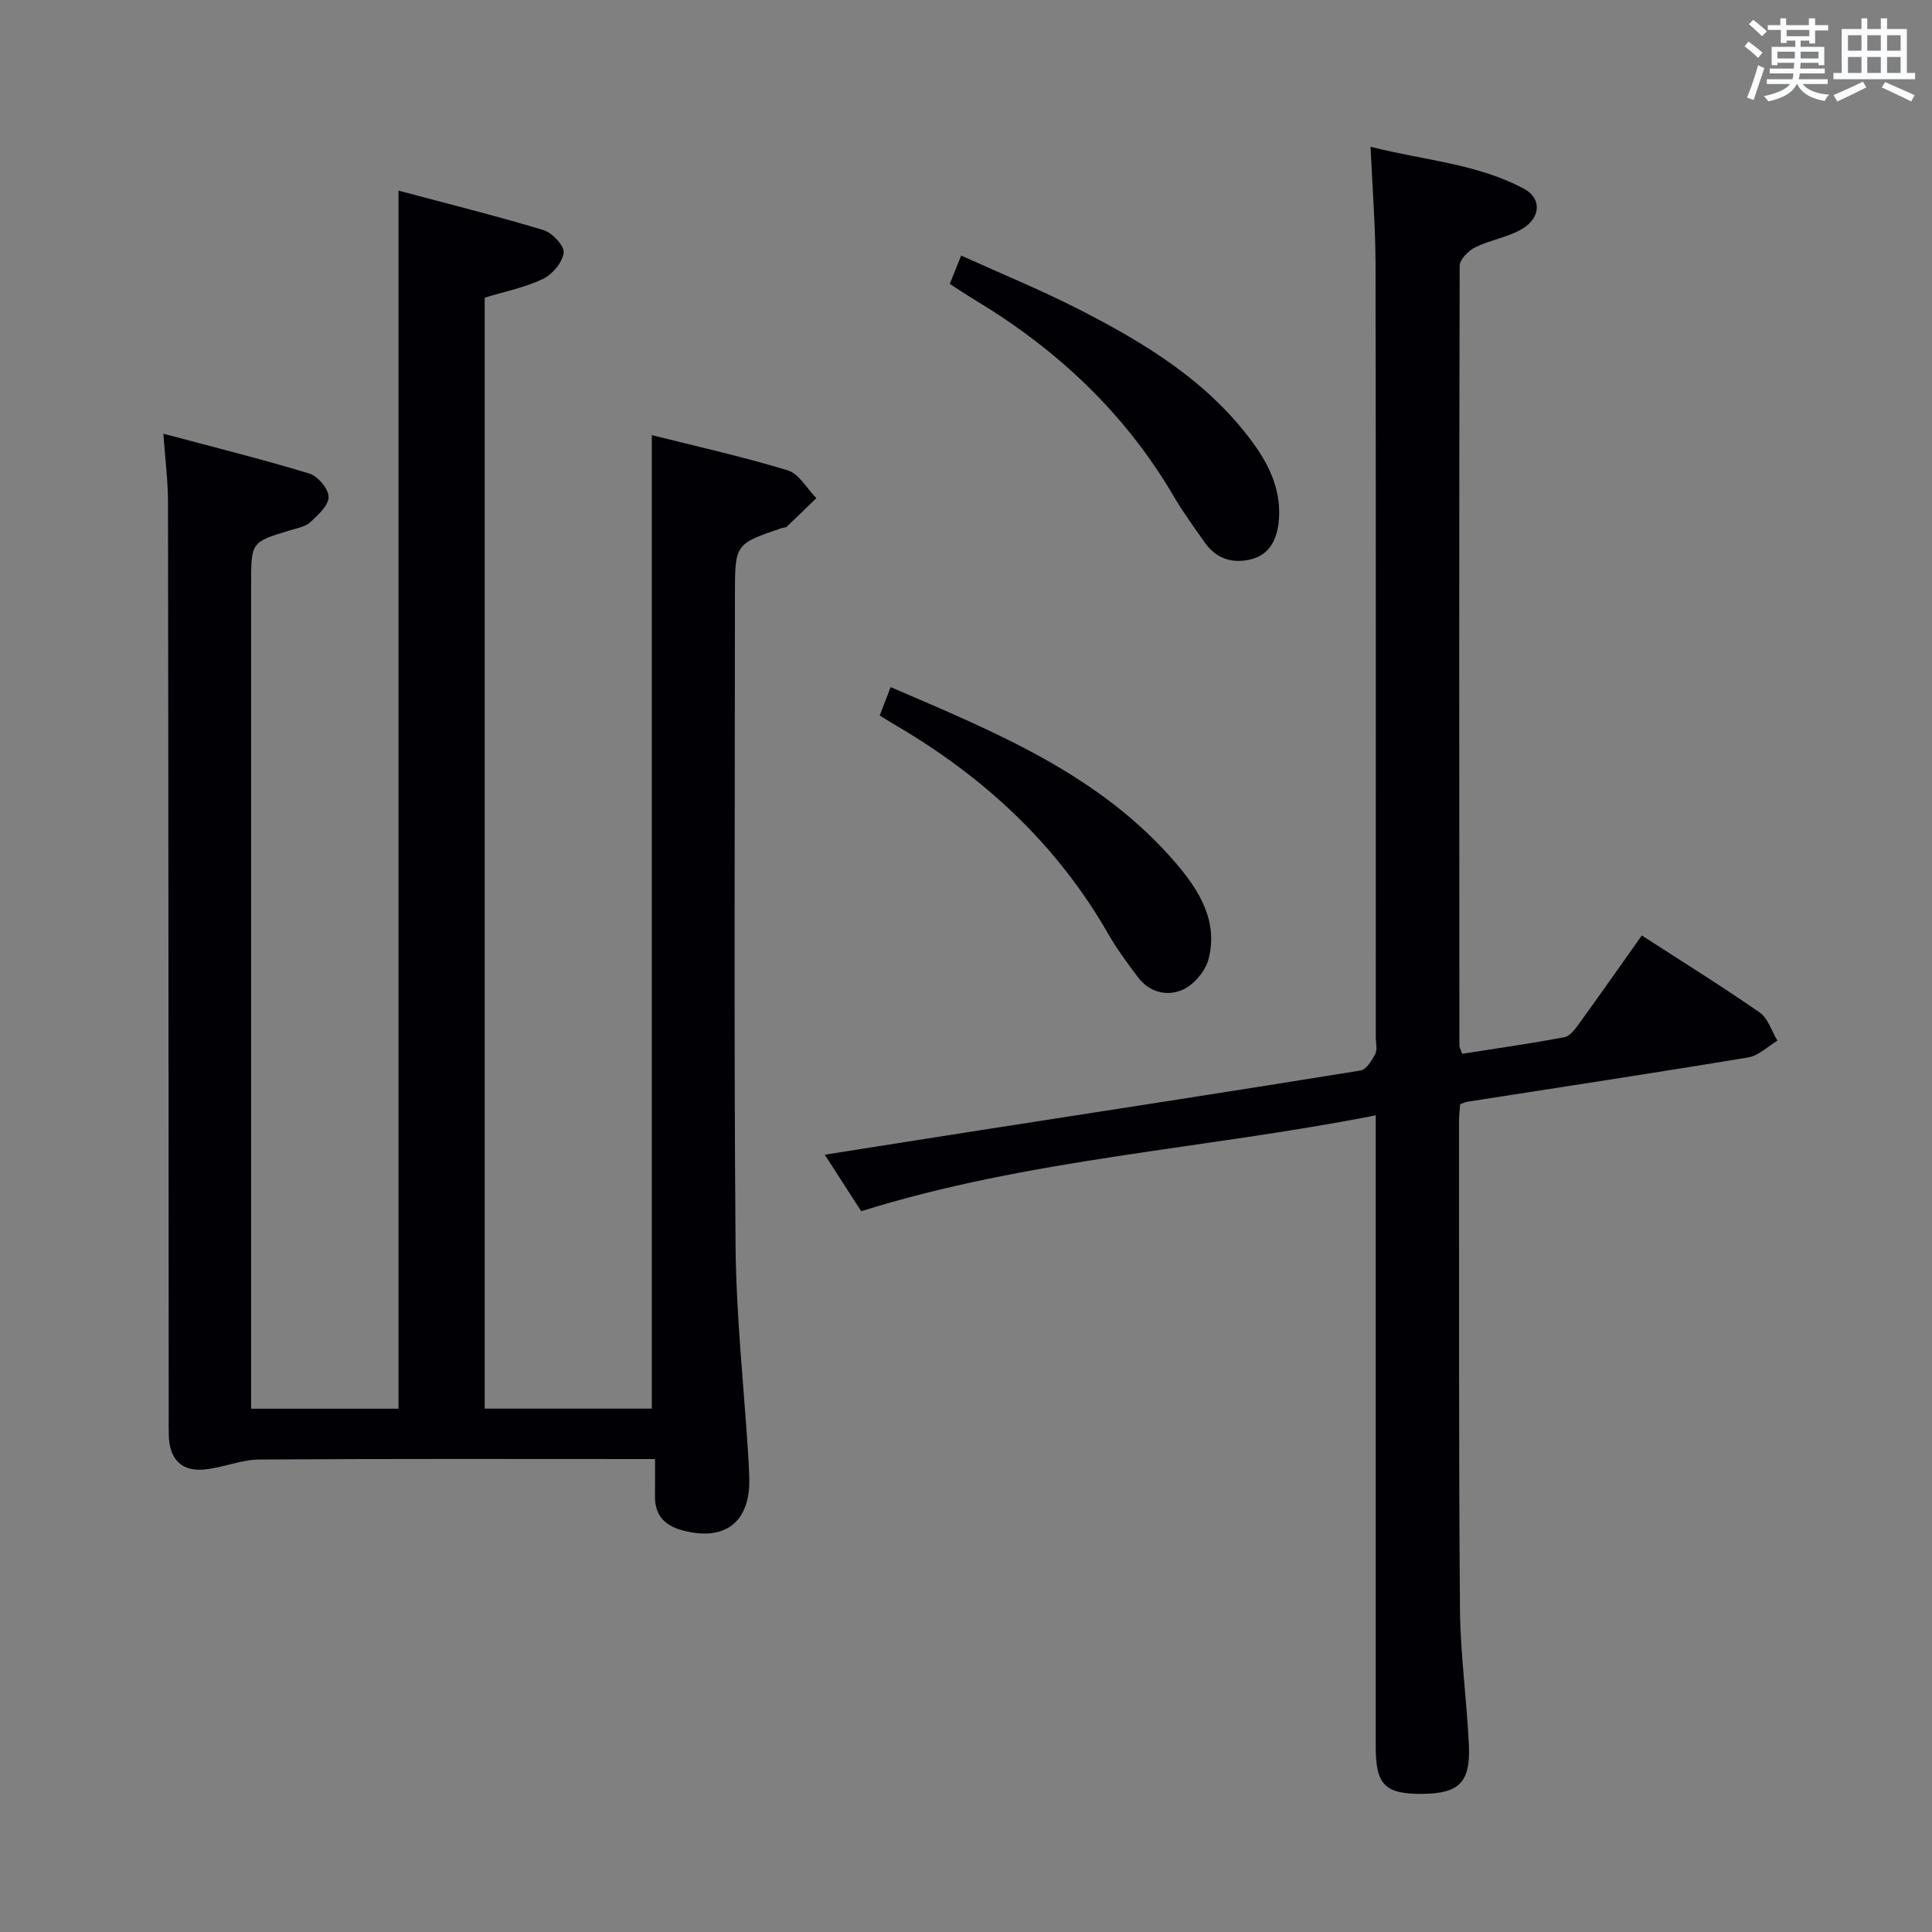<svg enable-background="new 0 0 400 400" viewBox="0 0 400 400" xmlns="http://www.w3.org/2000/svg"><rect x="0" y="0" width="400" height="400" fill="#808080" stroke="none"/><g fill="#010105"><path d="m135.62 302.08c-27.97 0-54.96-.09-81.94.1-3.87.03-7.71 1.77-11.61 2.08-4.69.37-6.99-2.4-7.12-7.01-.04-1.5-.02-3-.02-4.5-.04-62.99-.05-125.98-.15-188.96-.01-4.27-.57-8.54-.96-14 10.58 2.83 20.48 5.29 30.22 8.25 1.76.54 3.97 3.16 3.99 4.84.02 1.75-2.16 3.73-3.76 5.21-1.02.95-2.69 1.26-4.11 1.68-8.17 2.45-8.17 2.43-8.17 11.15v164.47 6.27h30.52c0-83.8 0-167.5 0-252.19 10.05 2.68 20.09 5.18 29.99 8.16 1.82.55 4.36 3.24 4.2 4.68-.22 1.99-2.32 4.49-4.26 5.43-3.69 1.77-7.84 2.59-12.09 3.89v230.01h34.6c0-67.05 0-133.96 0-201.55 9.15 2.3 18.75 4.43 28.14 7.29 2.34.71 3.97 3.78 5.93 5.76-2.04 1.97-4.07 3.95-6.13 5.9-.21.2-.64.17-.95.27-9.78 3.3-9.78 3.3-9.78 13.97 0 44.83-.23 89.65.13 134.47.12 14.76 1.74 29.51 2.67 44.26.08 1.33.13 2.66.17 4 .26 9.18-5.12 13.29-14.09 10.76-3.42-.97-5.44-3.08-5.43-6.81.02-2.44.01-4.91.01-7.88z"/><path d="m302.72 218.18c7.16-1.13 14.22-2.12 21.21-3.45 1.19-.23 2.27-1.8 3.12-2.96 4.28-5.9 8.46-11.87 12.87-18.09 8.35 5.4 16.52 10.48 24.41 15.95 1.74 1.21 2.47 3.85 3.67 5.83-2.01 1.19-3.9 3.11-6.06 3.47-19.32 3.21-38.69 6.13-58.05 9.16-.46.07-.91.29-1.58.52-.08 1.13-.23 2.27-.23 3.4.02 33.66-.08 67.33.19 100.99.07 9.46 1.42 18.9 1.85 28.37.35 7.64-2.07 9.95-9.53 10.03-7.8.08-9.75-1.83-9.76-9.61-.01-41.33 0-82.66 0-123.99 0-1.97 0-3.95 0-6.88-35.76 7.03-71.82 8.98-106.53 19.85-2.32-3.59-4.73-7.33-7.54-11.7 11.26-1.77 21.98-3.48 32.71-5.15 26.08-4.06 52.16-8.06 78.21-12.28 1.2-.19 2.37-2.1 3.06-3.45.47-.93.1-2.29.1-3.45 0-53.33.04-106.66-.05-159.99-.01-7.78-.64-15.56-1.03-24.36 11.02 2.81 22.01 3.46 31.78 8.7 3.68 1.97 3.49 6.02-.45 8.33-2.94 1.73-6.56 2.26-9.65 3.78-1.41.69-3.22 2.5-3.23 3.81-.14 53.83-.09 107.66-.06 161.48 0 .31.2.61.57 1.69z"/><path d="m182.13 148.14c.73-1.9 1.42-3.68 2.27-5.88 21.71 9.34 43.33 18.09 59.03 36.42 4.83 5.64 8.81 11.99 6.8 19.85-.63 2.45-2.95 5.25-5.23 6.32-3.24 1.52-6.98.68-9.4-2.53-2.2-2.91-4.38-5.87-6.19-9.03-10.63-18.52-25.72-32.46-44-43.15-.99-.58-1.96-1.19-3.28-2z"/><path d="m196.64 58.78c.81-2.01 1.41-3.52 2.36-5.87 8.25 3.74 16.47 7.1 24.34 11.12 13.69 6.98 26.76 14.91 36.07 27.65 3.6 4.92 6.04 10.32 5.3 16.62-.44 3.7-2.05 6.74-6.09 7.59-3.77.79-6.93-.37-9.18-3.56-2.2-3.12-4.46-6.22-6.39-9.51-10.07-17.21-24.09-30.39-41.05-40.62-1.68-1.01-3.31-2.11-5.36-3.42z"/></g><path d="m361.2 9.6.8-1c.9.7 1.9 1.4 2.9 2.3l-.9 1.1c-1-1-2-1.8-2.8-2.4zm.5 10.6c.9-2.1 1.6-4.3 2.3-6.7.4.2.8.4 1.3.6-.7 2.1-1.5 4.3-2.2 6.6zm.4-15.2.9-.9c1 .8 2 1.6 2.8 2.4l-1 1c-.9-.9-1.8-1.7-2.7-2.5zm12.5-1.2h1.2v1.4h2.7v1.1h-2.7v2.7h-1.2v-.6h-1.8v1.3h4.9v3.8h-1.2v-.5h-3.7c0 .4-.1.9-.1 1.2h5.1v1h-5.2c0 .5-.1.9-.2 1.2h6v1h-5.2c1.1 1.3 2.9 2 5.5 2.2-.4.4-.7.8-.9 1.3-2.9-.5-4.8-1.6-5.7-3.5h-.1c-.8 1.7-2.7 2.9-5.9 3.6-.2-.4-.6-.8-.9-1.1 2.8-.6 4.6-1.4 5.4-2.5h-4.8v-1h5.3c.1-.3.2-.7.2-1.2h-4.9v-1h5c0-.4 0-.8.1-1.2h-3.5v.5h-1.2v-3.8h4.9v-1.3h-1.8v.5h-1.2v-2.7h-2.7v-1h2.6v-1.4h1.2v1.4h4.7v-1.4zm-6.6 8.3h3.6c0-.4 0-.9 0-1.4h-3.6zm1.9-4.6h4.7v-1.3h-4.7zm6.6 3.2h-3.7v1.4h3.7z" fill="#fafbfc"/><path d="m385.3 3.8h1.3v2.2h2.8v-2.2h1.3v2.2h4.1v9.1h1.7v1.3h-16.9v-1.3h1.7v-9.1h4.1v-2.2zm.4 13.1.7 1.2c-1.8.9-3.8 1.9-6 2.9-.2-.4-.5-.8-.8-1.3 2.3-1 4.3-1.9 6.1-2.8zm-3.1-6.4h2.8v-3.2h-2.8zm0 4.6h2.8v-3.3h-2.8zm4-4.6h2.8v-3.2h-2.8zm0 4.6h2.8v-3.3h-2.8zm3.7 1.9c2.1.9 4.1 1.8 6.1 2.7l-.7 1.3c-2.2-1.1-4.2-2-6.1-2.9zm3.2-9.7h-2.8v3.2h2.8zm-2.8 7.8h2.8v-3.3h-2.8z" fill="#fafbfc"/></svg>
